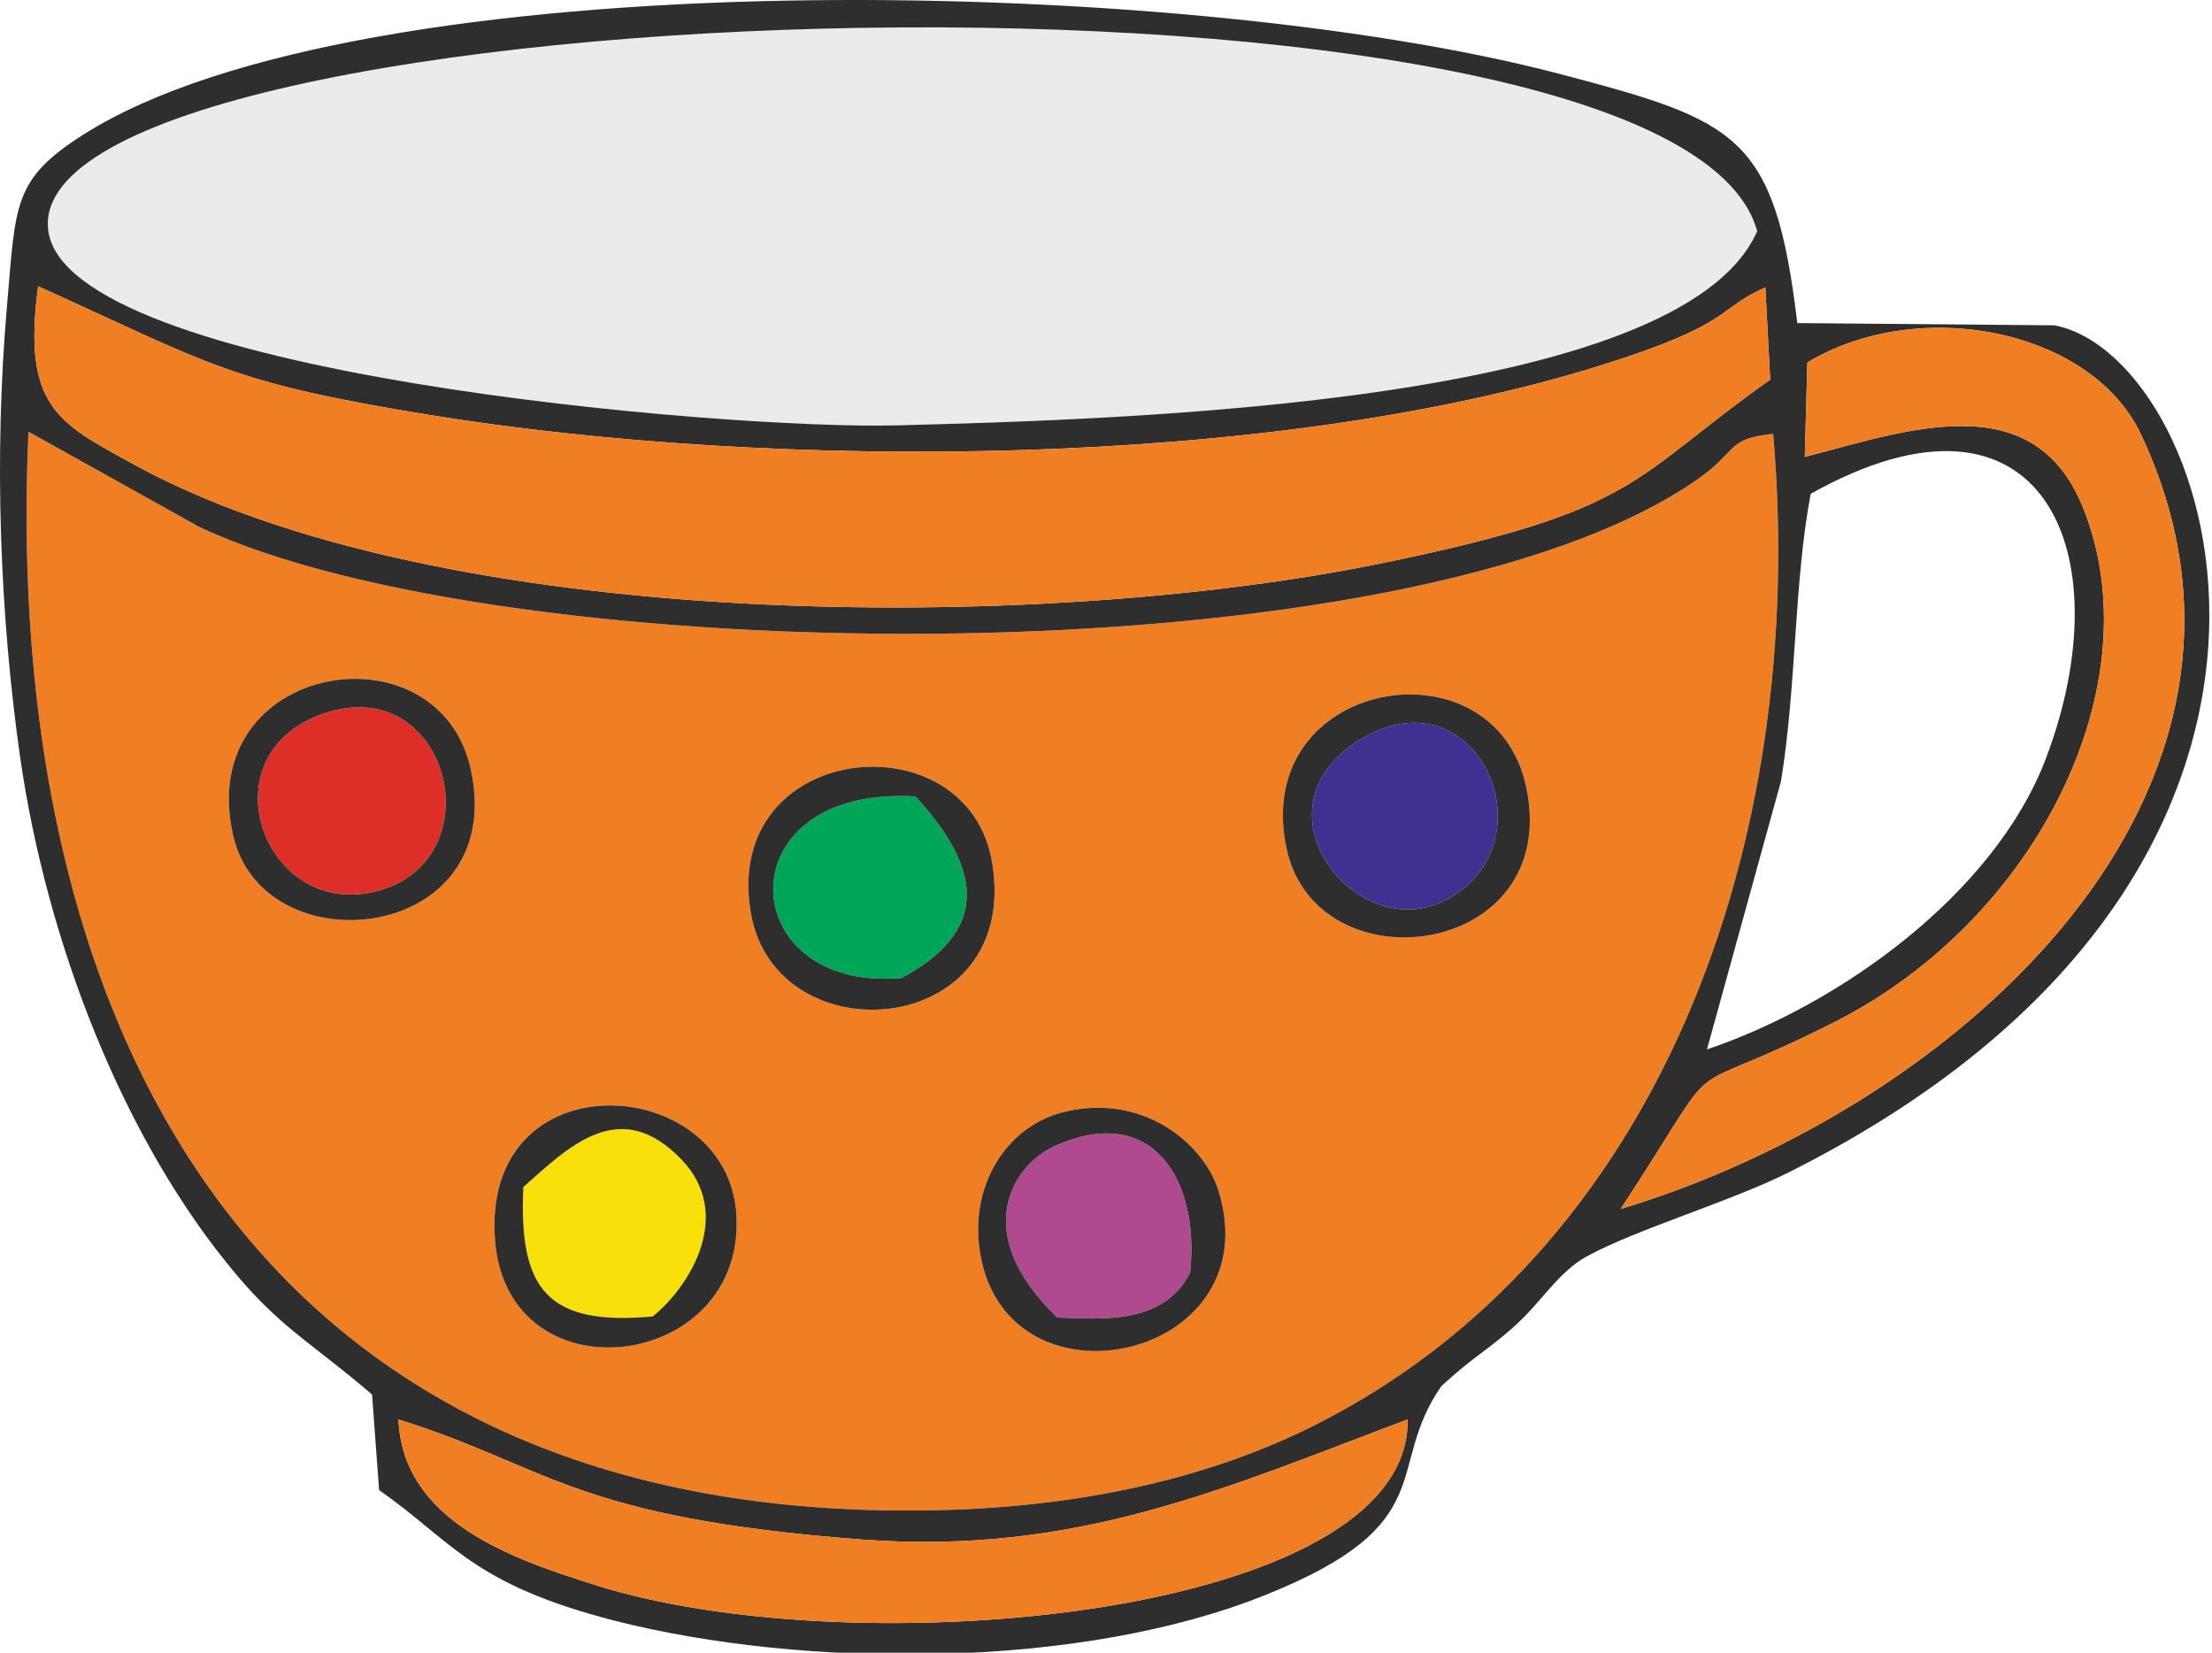 <?xml version="1.0" encoding="utf-8"?>
<!-- Generator: Adobe Illustrator 15.0.0, SVG Export Plug-In  -->
<!DOCTYPE svg PUBLIC "-//W3C//DTD SVG 1.1//EN" "http://www.w3.org/Graphics/SVG/1.1/DTD/svg11.dtd">
<svg version="1.1"
	 xmlns="http://www.w3.org/2000/svg" xmlns:xlink="http://www.w3.org/1999/xlink" xmlns:a="http://ns.adobe.com/AdobeSVGViewerExtensions/3.0/"
	 x="0px" y="0px" width="170px" height="127px" viewBox="0 0 170 127" enable-background="new 0 0 170 127" xml:space="preserve">
<defs>
</defs>
<path fill-rule="evenodd" clip-rule="evenodd" fill="#EF7F22" d="M75.575,97.445c-1.515-5.63,1.429-10.717,6.001-11.946
	c6.173-1.629,10.945,2.372,12.06,5.974C97.58,104.104,78.661,108.648,75.575,97.445L75.575,97.445z M38.052,95.416
	c-1.2-14.203,17.918-13.031,18.547-2.029C57.285,105.361,39.109,107.647,38.052,95.416L38.052,95.416z M57.714,70.21
	C55.37,56.893,74.46,55.035,76.261,66.352C78.433,79.869,59.657,81.241,57.714,70.21L57.714,70.21z M98.865,65.151
	c-2.743-13.032,16.004-16.232,18.433-4.658C120.07,73.668,101.123,76.04,98.865,65.151L98.865,65.151z M17.905,64.151
	c-2.972-13.317,15.861-16.347,18.29-4.973C39.052,72.496,20.191,74.439,17.905,64.151L17.905,64.151z M136.273,33.344
	c-3.572,0.343-2.715,1.286-5.687,3.401c-22.262,15.747-91.792,14.832-115.283,3.744L2.188,33.172
	c-2,44.497,16.546,82.677,67.1,82.906c11.431,0.058,22.234-1.857,31.435-6.401C127.5,96.416,138.988,64.923,136.273,33.344
	L136.273,33.344z"/>
<path fill-rule="evenodd" clip-rule="evenodd" fill="#EBEBEB" d="M135.045,17.769C128.815-5.151,1.616-0.95,3.702,17.654
	c1.258,11.117,52.211,15.375,65.186,15.032C86.349,32.229,129.187,31.086,135.045,17.769L135.045,17.769z"/>
<path fill-rule="evenodd" clip-rule="evenodd" fill="#2E2E2E" d="M30.622,109.077c11.66,3.657,13.403,7.544,35.636,9.23
	c16.518,1.229,28.006-4.001,41.923-9.23c0.229,15.175-42.323,19.062-62.356,12.745C39.367,119.794,30.965,116.936,30.622,109.077
	L30.622,109.077z M139.16,37.945c17.832-9.974,24.091,4.516,18.062,20.376c-3.973,10.402-15.861,18.891-26.035,22.319l5.688-20.604
	C138.074,52.72,137.874,44.661,139.16,37.945L139.16,37.945z M100.723,109.677c-9.201,4.544-20.004,6.459-31.435,6.401
	c-50.554-0.229-69.101-38.409-67.1-82.906l13.117,7.316c23.491,11.088,93.021,12.003,115.283-3.744
	c2.972-2.115,2.114-3.058,5.687-3.401C138.988,64.923,127.5,96.416,100.723,109.677L100.723,109.677z M138.903,27.856
	c8.602-5.172,21.833-2.543,25.634,5.516c12.86,27.292-13.832,51.642-39.98,59.529c8.745-13.347,3.401-7.745,16.519-14.403
	c15.403-7.831,24.548-25.921,18.976-39.582c-3.83-9.316-13.375-5.887-21.348-3.801L138.903,27.856z M136.045,29.171
	c-10.859,7.688-9.888,10.031-30.035,14.146c-26.177,5.344-72.273,5.373-95.935-7.745c-5.601-3.086-8.373-4.344-7.145-13.575
	c13.46,6.087,14.632,7.373,30.064,9.888c26.434,4.287,64.442,4.201,90.02-3.801c10.316-3.229,8.802-4.287,12.66-6.001
	L136.045,29.171z M135.045,17.769c-5.858,13.317-48.696,14.46-66.157,14.918C55.913,33.029,4.959,28.771,3.702,17.654
	C1.616-0.95,128.815-5.151,135.045,17.769L135.045,17.769z M28.593,107.162l0.543,7.345c5.687,3.972,7.087,7.201,18.089,10.031
	c14.575,3.715,35.836,3.771,50.097-2.001c13.66-5.487,9.03-9.688,13.46-16.032c2.458-2.258,3.458-2.687,5.459-4.459
	c2.114-1.828,3.486-4.286,5.687-5.486c3.715-2.058,11.088-4.229,15.575-6.487c46.038-23.12,33.035-62.616,20.404-65.073
	l-19.776-0.172c-1.743-14.489-4.572-15.546-18.375-19.176C90.606-1.979,27.764-3.208,6.417,10.338
	c-5.458,3.458-5.201,5.373-5.887,13.261c-1,11.517-0.543,23.663,1.029,34.666c2.029,14.032,7.859,29.35,16.689,39.781
	C21.734,102.161,24.249,103.418,28.593,107.162L28.593,107.162z"/>
<path fill-rule="evenodd" clip-rule="evenodd" fill="#EF7F22" d="M136.045,29.171l-0.371-7.087
	c-3.858,1.714-2.344,2.772-12.66,6.001c-25.577,8.002-63.585,8.087-90.02,3.801C17.562,29.371,16.39,28.085,2.93,21.998
	c-1.229,9.231,1.543,10.488,7.145,13.575c23.662,13.118,69.758,13.089,95.935,7.745C126.157,39.202,125.186,36.859,136.045,29.171
	L136.045,29.171z"/>
<path fill-rule="evenodd" clip-rule="evenodd" fill="#EF7F22" d="M138.903,27.856l-0.2,7.259c7.973-2.086,17.518-5.516,21.348,3.801
	c5.572,13.661-3.572,31.75-18.976,39.582c-13.117,6.658-7.773,1.057-16.519,14.403c26.148-7.888,52.841-32.237,39.98-59.529
	C160.736,25.313,147.505,22.684,138.903,27.856L138.903,27.856z"/>
<path fill-rule="evenodd" clip-rule="evenodd" fill="#EF7F22" d="M30.622,109.077c0.343,7.858,8.745,10.717,15.203,12.745
	c20.033,6.316,62.585,2.43,62.356-12.745c-13.917,5.229-25.405,10.459-41.923,9.23C44.025,116.621,42.282,112.734,30.622,109.077
	L30.622,109.077z"/>
<path fill-rule="evenodd" clip-rule="evenodd" fill="#DD2E27" d="M25.049,54.777c-9.545,3.058-4.744,16.232,4.172,13.632
	C37.966,65.866,34.509,51.748,25.049,54.777L25.049,54.777z"/>
<path fill-rule="evenodd" clip-rule="evenodd" fill="#AE4A8D" d="M81.262,101.246c3.058,0.086,8.145,0.686,10.202-3.458
	c0.771-7.202-2.972-13.089-10.402-9.717C77.918,89.472,74.403,94.673,81.262,101.246L81.262,101.246z"/>
<path fill-rule="evenodd" clip-rule="evenodd" fill="#00A658" d="M69.288,75.154c8.002-4.287,4.916-9.717,1.086-13.947
	C55.57,60.293,56.342,76.297,69.288,75.154L69.288,75.154z"/>
<path fill-rule="evenodd" clip-rule="evenodd" fill="#FAE00B" d="M40.224,91.215c-0.372,7.888,1.857,10.688,9.945,9.945
	c3.001-2.457,6.173-7.888,2.229-12.031C47.626,84.128,43.682,88.157,40.224,91.215L40.224,91.215z"/>
<path fill-rule="evenodd" clip-rule="evenodd" fill="#403092" d="M104.438,56.893c-8.631,5.401,0.057,16.118,6.973,12.117
	C119.355,64.38,113.326,51.348,104.438,56.893L104.438,56.893z"/>
<path fill-rule="evenodd" clip-rule="evenodd" fill="#2E2E2E" d="M104.438,56.893c8.888-5.544,14.917,7.487,6.973,12.117
	C104.495,73.011,95.808,62.294,104.438,56.893L104.438,56.893z M98.865,65.151c2.258,10.889,21.205,8.517,18.433-4.658
	C114.869,48.919,96.122,52.12,98.865,65.151L98.865,65.151z"/>
<path fill-rule="evenodd" clip-rule="evenodd" fill="#2E2E2E" d="M69.288,75.154c-12.946,1.143-13.717-14.861,1.086-13.947
	C74.203,65.438,77.29,70.867,69.288,75.154L69.288,75.154z M57.714,70.21c1.943,11.031,20.719,9.659,18.547-3.858
	C74.46,55.035,55.37,56.893,57.714,70.21L57.714,70.21z"/>
<path fill-rule="evenodd" clip-rule="evenodd" fill="#2E2E2E" d="M81.262,101.246c-6.858-6.573-3.344-11.774-0.2-13.175
	c7.431-3.372,11.174,2.515,10.402,9.717C89.406,101.932,84.319,101.332,81.262,101.246L81.262,101.246z M75.575,97.445
	c3.086,11.203,22.005,6.659,18.061-5.973c-1.114-3.602-5.887-7.603-12.06-5.974C77.003,86.729,74.06,91.815,75.575,97.445
	L75.575,97.445z"/>
<path fill-rule="evenodd" clip-rule="evenodd" fill="#2E2E2E" d="M25.049,54.777c9.459-3.029,12.917,11.089,4.172,13.632
	C20.306,71.01,15.504,57.835,25.049,54.777L25.049,54.777z M17.905,64.151c2.287,10.288,21.147,8.345,18.29-4.973
	C33.766,47.804,14.933,50.834,17.905,64.151L17.905,64.151z"/>
<path fill-rule="evenodd" clip-rule="evenodd" fill="#2E2E2E" d="M40.224,91.215c3.458-3.058,7.402-7.087,12.174-2.086
	c3.943,4.144,0.771,9.574-2.229,12.031C42.082,101.903,39.853,99.103,40.224,91.215L40.224,91.215z M38.052,95.416
	c1.057,12.231,19.233,9.945,18.547-2.029C55.971,82.385,36.852,81.213,38.052,95.416L38.052,95.416z"/>
</svg>
